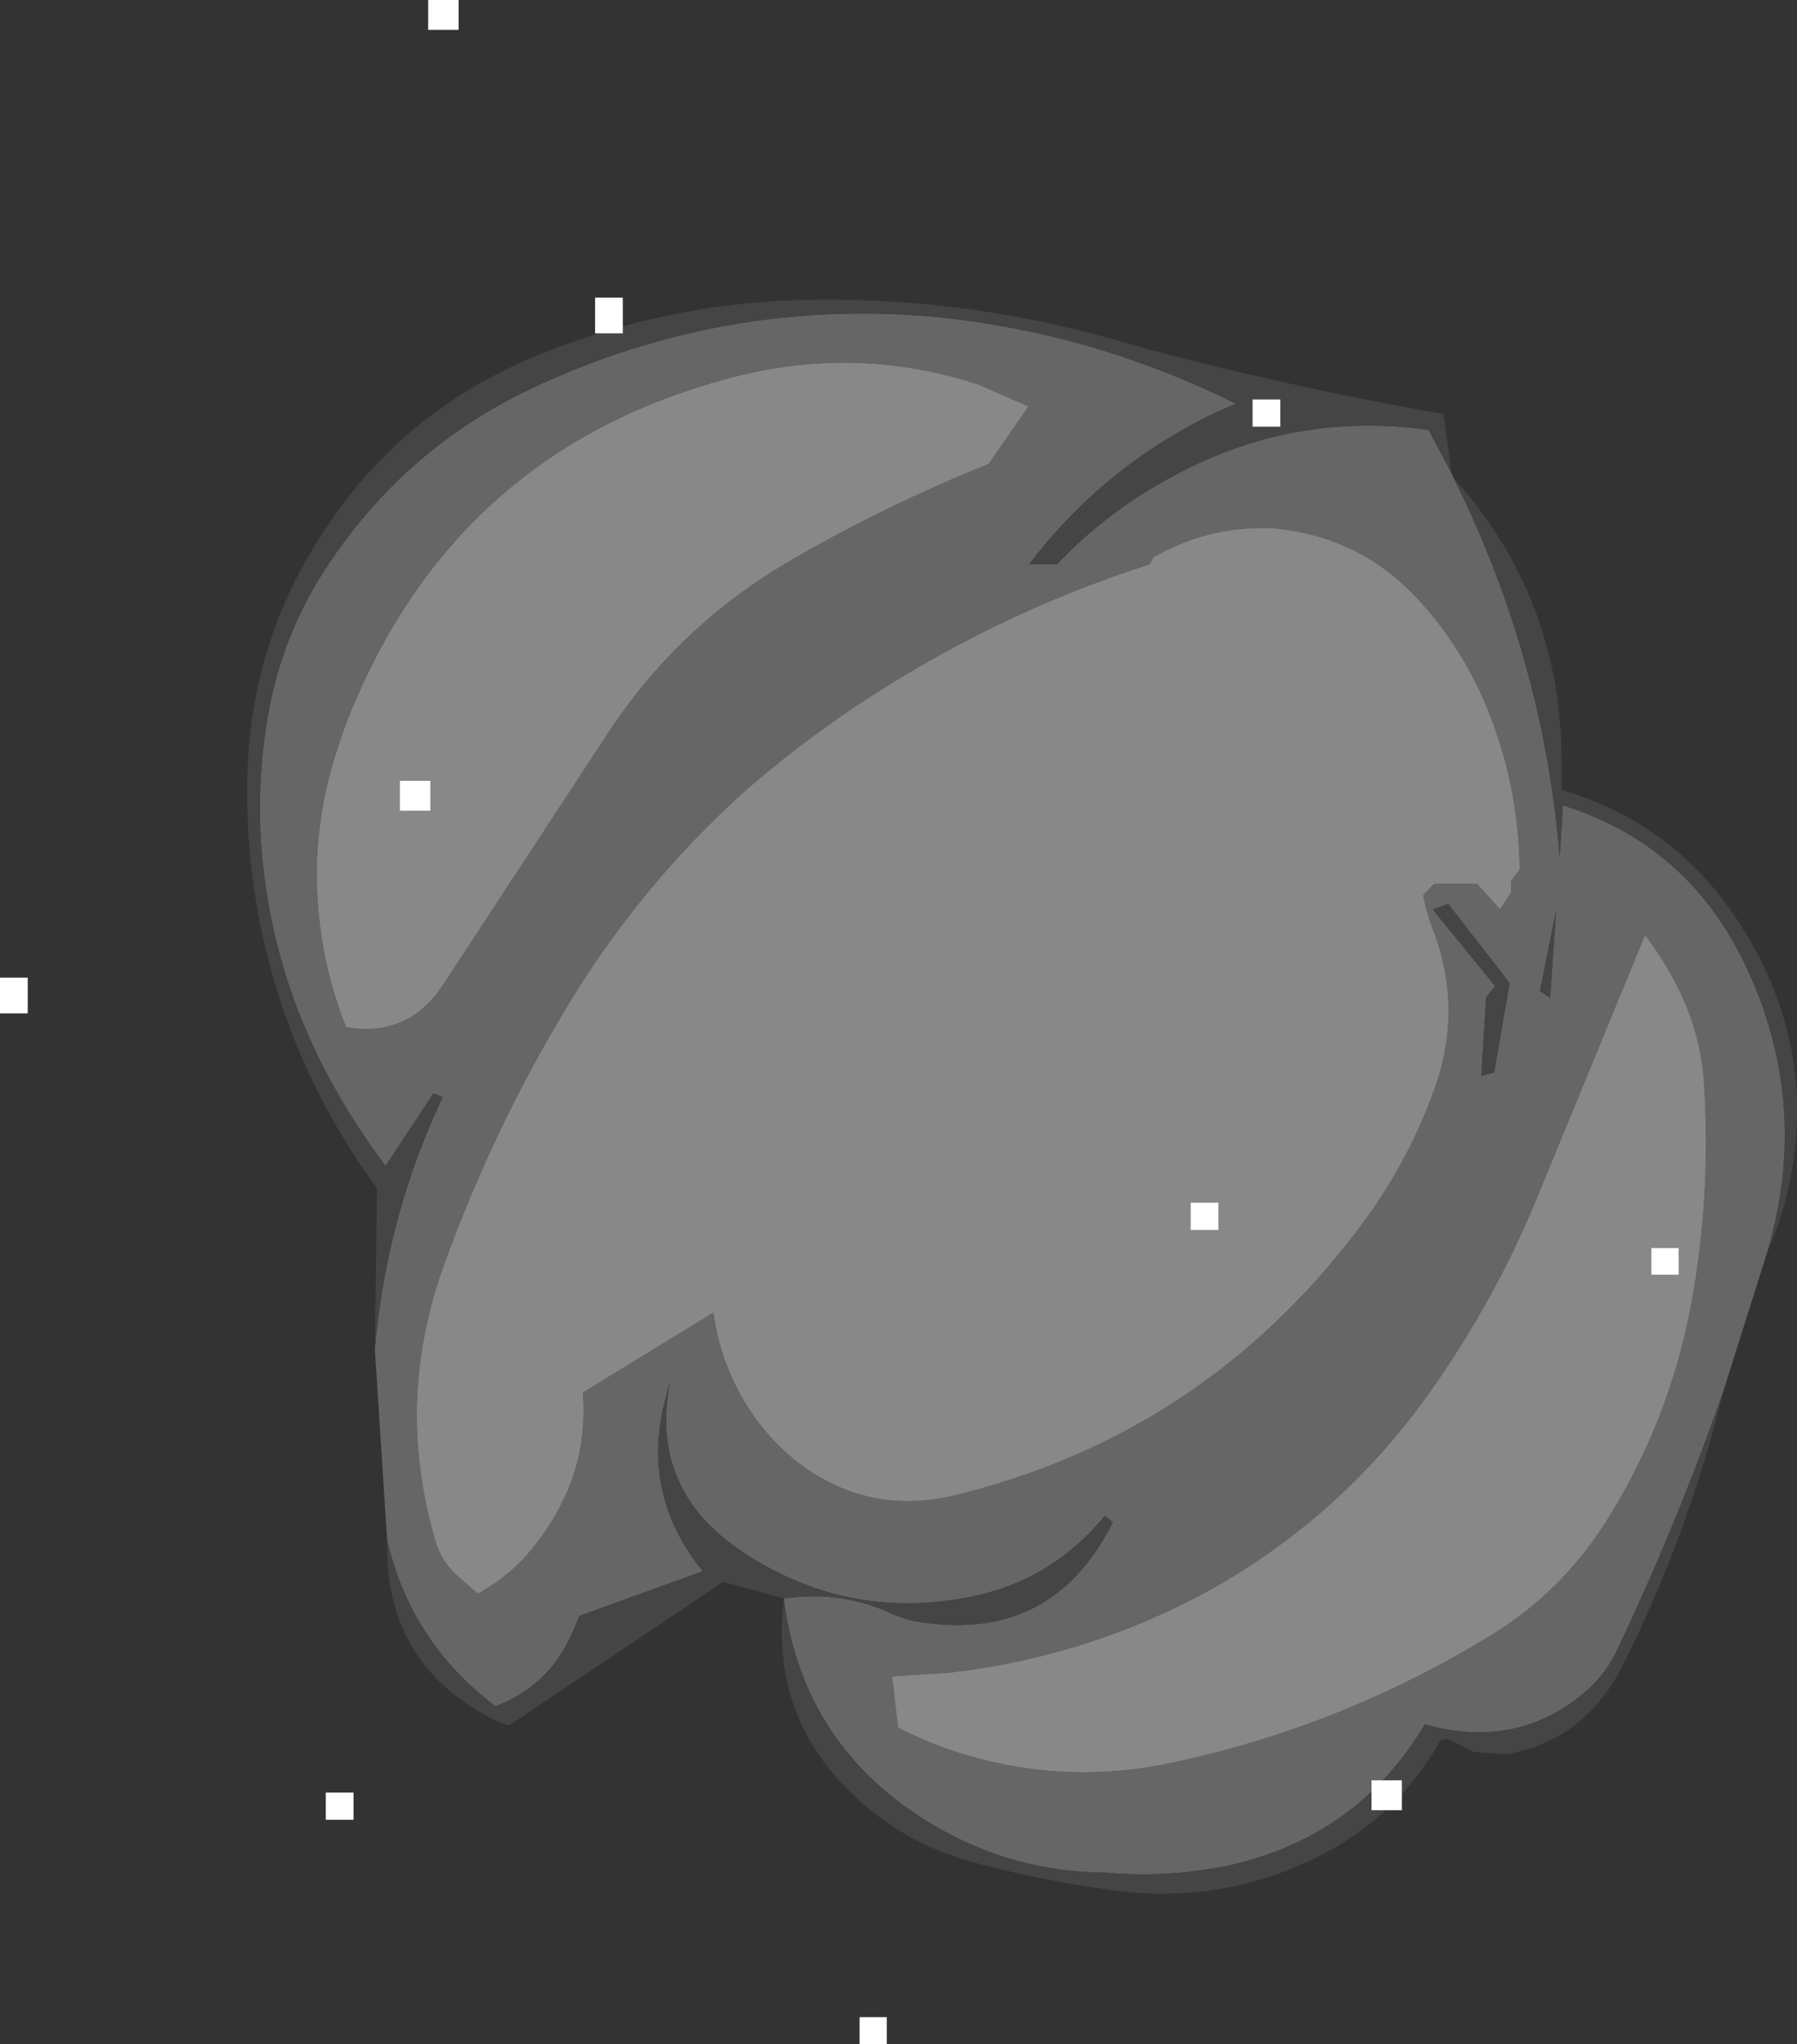 <?xml version="1.0" encoding="UTF-8" standalone="no"?>
<svg xmlns:xlink="http://www.w3.org/1999/xlink" height="191.65px" width="168.5px" xmlns="http://www.w3.org/2000/svg">
  <rect width="100%" height="100%" fill="#333333" stroke="none"/>
  <g transform="matrix(1.0, 0.0, 0.0, 1.0, 96.85, 102.15)">
    <path d="M11.3 -49.9 L10.95 -49.25 Q-3.7 -44.55 -16.6 -35.95 -22.05 -32.3 -27.05 -27.95 -37.2 -18.8 -44.15 -7.0 -50.7 4.0 -55.1 16.1 -59.9 29.05 -56.05 42.2 -55.55 44.1 -54.05 45.5 L-52.05 47.25 Q-49.55 45.9 -47.65 43.85 -45.1 41.0 -43.6 37.55 -41.8 33.2 -42.2 28.4 L-29.95 20.9 Q-29.35 25.45 -26.95 29.4 -24.9 32.8 -21.7 35.2 -15.35 39.85 -7.6 38.1 15.95 32.45 30.65 12.9 35.1 7.0 37.6 0.1 40.4 -7.55 37.5 -15.05 36.9 -16.6 36.6 -18.25 L37.65 -19.3 41.65 -19.3 43.8 -16.9 44.85 -18.5 44.85 -19.55 45.65 -20.65 Q45.55 -29.05 42.2 -36.7 40.05 -41.55 36.5 -45.55 30.75 -52.05 22.15 -52.65 16.3 -52.8 11.3 -49.9 M-61.7 24.35 Q-60.65 11.95 -55.35 0.7 L-56.2 0.35 -60.7 7.15 Q-64.25 2.45 -66.9 -2.85 -71.55 -12.3 -72.35 -22.75 -72.85 -29.7 -71.45 -36.5 -70.0 -43.3 -66.15 -49.1 -58.45 -60.8 -45.45 -66.45 -27.9 -74.25 -8.7 -72.4 5.9 -70.85 19.05 -64.3 16.35 -63.2 13.85 -61.75 5.5 -56.95 -0.35 -49.25 L2.25 -49.25 Q7.15 -54.4 13.5 -57.7 24.6 -63.6 37.1 -61.85 L39.25 -57.8 39.45 -57.35 Q47.85 -40.5 49.4 -21.85 L49.7 -26.65 Q61.4 -23.0 66.8 -11.7 72.95 1.25 68.9 15.1 L64.75 28.25 Q60.4 40.75 54.7 52.7 53.75 54.65 52.15 56.15 45.6 62.0 36.75 59.5 30.6 69.85 18.75 72.65 12.8 73.95 6.8 73.4 -1.8 73.35 -9.15 69.05 -21.55 61.8 -23.35 47.8 L-23.3 47.7 Q-17.95 46.9 -13.05 49.2 -11.8 49.75 -10.35 49.95 1.9 51.75 7.5 40.55 L6.75 39.95 Q2.0 45.75 -5.15 47.4 -17.1 50.05 -27.2 43.35 -36.05 37.5 -34.0 27.3 L-34.3 28.45 Q-37.0 37.7 -30.95 45.15 L-42.55 49.35 Q-43.4 51.8 -44.9 53.85 -47.1 56.6 -50.4 57.8 L-51.35 57.05 Q-58.5 51.2 -60.55 42.2 L-61.7 24.35 M37.5 -16.9 L43.35 -9.7 42.5 -8.65 42.05 -1.3 43.25 -1.6 44.7 -10.0 38.95 -17.4 37.5 -16.9 M47.55 -9.25 Q48.0 -8.95 48.5 -8.6 L49.05 -16.7 47.55 -9.25 M60.8 -8.9 Q59.4 -11.9 57.4 -14.5 L46.85 11.15 Q42.8 20.65 36.65 29.15 28.65 40.1 16.8 46.8 5.3 53.15 -7.8 54.65 L-13.2 55.0 -12.65 59.8 Q-10.35 61.0 -7.75 61.9 2.6 65.4 13.3 63.05 29.1 59.65 42.95 51.15 49.45 47.2 53.65 40.65 59.6 31.3 61.7 20.3 63.6 10.1 62.95 -0.35 62.7 -4.85 60.8 -8.9 M-5.1 -66.1 Q-16.75 -69.9 -28.65 -66.65 -53.25 -60.05 -63.4 -36.75 -65.05 -33.0 -66.05 -29.05 -67.85 -21.8 -66.7 -14.35 -66.05 -10.0 -64.4 -5.85 -58.65 -4.85 -55.35 -9.75 L-40.15 -32.95 Q-33.4 -43.45 -22.55 -49.7 -13.75 -54.8 -4.15 -58.65 L-0.4 -64.05 -5.1 -66.1" fill="#666666" fill-rule="evenodd" stroke="none"/>
    <path d="M-61.7 24.35 L-61.5 9.25 Q-66.1 3.0 -69.05 -4.2 -74.0 -16.45 -73.65 -29.55 -73.3 -42.25 -66.25 -52.7 -58.7 -64.05 -45.8 -69.1 -33.65 -73.9 -20.6 -74.05 -6.15 -74.25 7.85 -70.25 14.65 -68.3 21.65 -66.75 30.0 -64.8 38.5 -63.35 L39.25 -57.8 37.1 -61.85 Q24.6 -63.6 13.5 -57.7 7.15 -54.4 2.25 -49.25 L-0.35 -49.25 Q5.5 -56.95 13.85 -61.75 16.35 -63.2 19.05 -64.3 5.9 -70.85 -8.7 -72.4 -27.9 -74.25 -45.45 -66.45 -58.45 -60.8 -66.15 -49.1 -70.0 -43.3 -71.45 -36.5 -72.85 -29.7 -72.35 -22.75 -71.55 -12.3 -66.9 -2.85 -64.25 2.45 -60.7 7.15 L-56.2 0.35 -55.35 0.7 Q-60.65 11.95 -61.7 24.35 M39.45 -57.35 Q49.1 -46.6 49.55 -32.2 L49.6 -28.1 Q60.3 -24.9 66.25 -15.6 74.05 -3.6 70.6 10.3 69.95 12.75 68.9 15.1 72.95 1.25 66.8 -11.7 61.4 -23.0 49.7 -26.65 L49.4 -21.85 Q47.85 -40.5 39.45 -57.35 M64.75 28.25 Q61.5 41.6 55.35 53.9 51.8 61.0 44.45 62.3 L41.4 62.1 38.95 60.9 38.25 60.95 Q34.1 68.35 26.45 72.05 17.3 76.5 7.1 75.0 0.5 74.1 -5.9 72.35 -12.0 70.6 -16.5 66.45 -24.7 58.9 -23.35 47.8 -21.55 61.8 -9.15 69.05 -1.8 73.35 6.8 73.4 12.8 73.95 18.75 72.65 30.6 69.85 36.75 59.5 45.6 62.0 52.15 56.15 53.75 54.65 54.7 52.7 60.4 40.75 64.75 28.25 M-23.3 47.7 L-29.05 46.15 -49.1 59.6 -49.65 59.45 -50.15 59.25 Q-60.85 54.1 -60.55 42.2 -58.5 51.2 -51.35 57.05 L-50.4 57.8 Q-47.1 56.6 -44.9 53.85 -43.4 51.8 -42.55 49.35 L-30.95 45.15 Q-37.0 37.7 -34.3 28.45 L-34.0 27.3 Q-36.05 37.5 -27.2 43.35 -17.1 50.05 -5.15 47.4 2.0 45.75 6.75 39.95 L7.5 40.55 Q1.9 51.75 -10.35 49.95 -11.8 49.75 -13.05 49.2 -17.95 46.9 -23.3 47.7 M37.5 -16.9 L38.95 -17.4 44.7 -10.0 43.25 -1.6 42.05 -1.3 42.5 -8.65 43.35 -9.7 37.5 -16.9 M47.55 -9.25 L49.05 -16.7 48.5 -8.6 Q48.0 -8.95 47.55 -9.25" fill="#454545" fill-rule="evenodd" stroke="none"/>
    <path d="M11.3 -49.9 Q16.3 -52.8 22.15 -52.65 30.75 -52.05 36.5 -45.55 40.05 -41.55 42.2 -36.7 45.55 -29.05 45.65 -20.65 L44.85 -19.55 44.85 -18.5 43.8 -16.9 41.65 -19.3 37.65 -19.3 36.6 -18.25 Q36.9 -16.6 37.5 -15.05 40.4 -7.55 37.6 0.1 35.1 7.0 30.65 12.9 15.95 32.45 -7.6 38.1 -15.35 39.85 -21.7 35.2 -24.9 32.8 -26.95 29.4 -29.35 25.45 -29.95 20.9 L-42.2 28.4 Q-41.8 33.2 -43.6 37.55 -45.1 41.0 -47.65 43.85 -49.55 45.9 -52.05 47.25 L-54.05 45.5 Q-55.55 44.1 -56.05 42.2 -59.9 29.05 -55.1 16.1 -50.7 4.0 -44.15 -7.0 -37.2 -18.8 -27.05 -27.95 -22.05 -32.3 -16.6 -35.95 -3.7 -44.55 10.95 -49.25 L11.3 -49.9 M60.8 -8.9 Q62.7 -4.85 62.95 -0.35 63.6 10.1 61.7 20.3 59.6 31.3 53.65 40.65 49.45 47.2 42.95 51.15 29.1 59.65 13.3 63.05 2.6 65.4 -7.75 61.9 -10.35 61.0 -12.65 59.8 L-13.2 55.0 -7.8 54.65 Q5.3 53.15 16.8 46.8 28.65 40.1 36.65 29.15 42.8 20.65 46.85 11.15 L57.4 -14.5 Q59.4 -11.9 60.8 -8.9 M-5.1 -66.1 L-0.4 -64.05 -4.15 -58.65 Q-13.75 -54.8 -22.55 -49.7 -33.4 -43.45 -40.15 -32.95 L-55.35 -9.75 Q-58.65 -4.85 -64.4 -5.85 -66.05 -10.0 -66.7 -14.35 -67.85 -21.8 -66.05 -29.05 -65.05 -33.0 -63.4 -36.75 -53.25 -60.05 -28.65 -66.65 -16.75 -69.9 -5.1 -66.1" fill="#888888" fill-rule="evenodd" stroke="none"/>
    <path d="M-16.25 89.5 L-16.25 86.95 -13.7 86.95 -13.7 89.5 -16.25 89.5 M-63.7 65.9 L-63.7 68.45 -66.3 68.45 -66.3 65.9 -63.7 65.9 M-59.35 -26.15 L-59.35 -28.95 -56.5 -28.95 -56.5 -26.15 -59.35 -26.15 M-38.45 -74.25 L-38.45 -70.9 -41.05 -70.9 -41.05 -74.25 -38.45 -74.25 M-96.85 -7.15 L-96.85 -10.5 -94.25 -10.5 -94.25 -7.15 -96.85 -7.15 M-56.7 -99.35 L-56.7 -102.15 -53.85 -102.15 -53.85 -99.35 -56.7 -99.35 M34.6 64.75 L34.6 67.55 31.75 67.55 31.75 64.75 34.6 64.75 M14.8 13.15 L14.8 10.6 17.4 10.6 17.4 13.15 14.8 13.15 M58.0 14.85 L60.55 14.85 60.55 17.35 58.0 17.35 58.0 14.85 M20.6 -62.15 L20.6 -64.7 23.2 -64.7 23.2 -62.15 20.6 -62.15" fill="#ffffff" fill-rule="evenodd" stroke="none"/>
  </g>
</svg>
